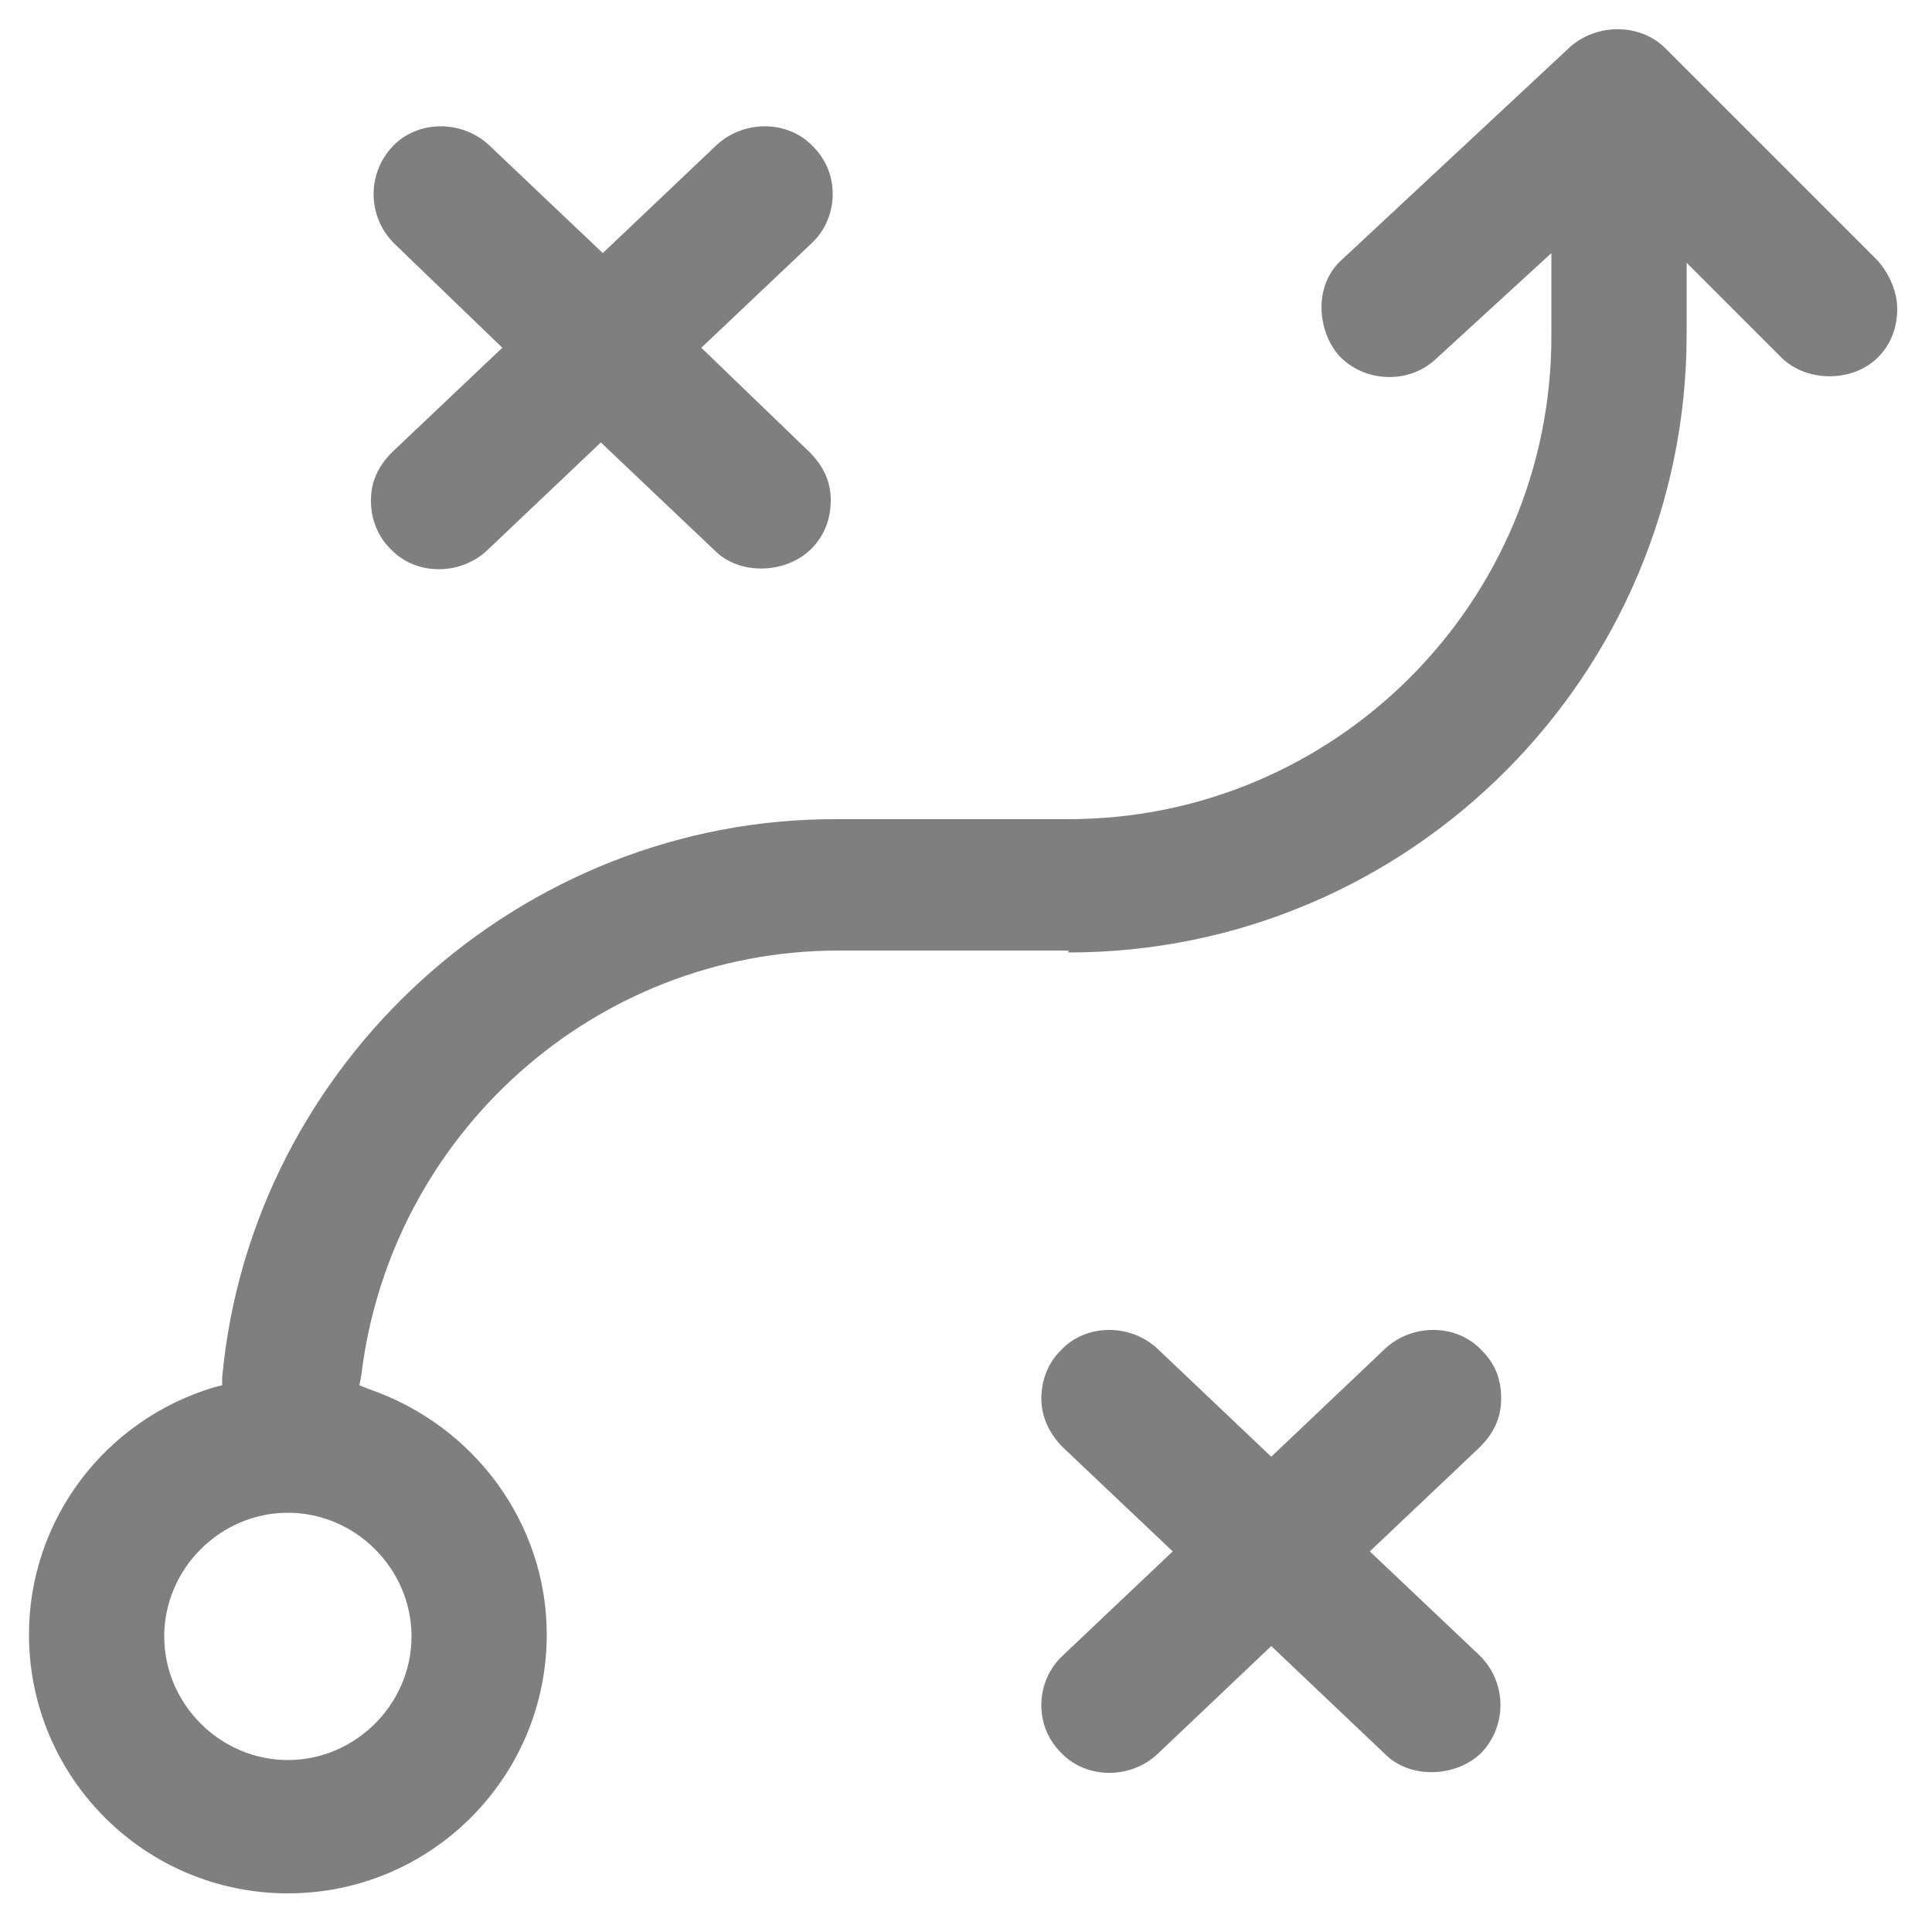 <svg fill="rgba(0, 0, 0, .5)" xmlns="http://www.w3.org/2000/svg" xmlns:xlink="http://www.w3.org/1999/xlink" version="1.1" x="0px" y="0px" viewBox="0 0 100 100" enable-background="new 0 0 100 100" xml:space="preserve"><path d="M55.3,49.3c17.7,0,32-14.4,32-32v-3.7l4.9,4.9c1.3,1.3,3.7,1.3,5,0c0.7-0.7,1-1.6,1-2.5c0-0.9-0.4-1.8-1-2.5l-11-11  c-1.3-1.3-3.5-1.3-4.9-0.1l-11.8,11c-0.7,0.6-1.1,1.5-1.1,2.5c0,0.9,0.3,1.8,0.9,2.5c1.3,1.4,3.6,1.5,5,0.2l6-5.5v4.3  c0,13.8-11.2,25-25,25H43.4C27,42.3,13,55,11.5,71.3l0,0.4l-0.4,0.1c-5.7,1.7-9.6,6.9-9.6,12.8c0,7.4,6,13.4,13.4,13.4  c7.4,0,13.4-6,13.4-13.4c0-5.7-3.7-10.8-9.2-12.7l-0.5-0.2l0.1-0.5c1.5-12.5,12.1-22,24.7-22H55.3z M21.3,84.7  c0,3.5-2.9,6.4-6.4,6.4c-3.5,0-6.4-2.9-6.4-6.4c0-3.5,2.9-6.4,6.4-6.4C18.4,78.3,21.3,81.2,21.3,84.7z"/><path d="M76.6,85.7l-5.7-5.4l5.7-5.4c0.7-0.7,1.1-1.5,1.1-2.5s-0.3-1.8-1-2.5c-1.3-1.4-3.6-1.4-5-0.1l-5.9,5.6l-5.9-5.6  c-1.4-1.3-3.7-1.3-5,0.1c-0.7,0.7-1,1.6-1,2.5c0,0.9,0.4,1.8,1.1,2.5l5.7,5.4L55,85.7c-1.4,1.3-1.5,3.6-0.1,5c1.3,1.4,3.6,1.4,5,0.1  l5.9-5.6l5.9,5.6c1.3,1.3,3.7,1.2,5-0.1C78,89.3,78,87.1,76.6,85.7z"/><path d="M41.9,23.4L36.3,18l5.7-5.4c1.4-1.3,1.5-3.6,0.1-5c-1.3-1.4-3.6-1.4-5-0.1l-5.9,5.6l-5.9-5.6c-1.4-1.3-3.7-1.3-5,0.1  c-1.3,1.4-1.3,3.6,0.1,5L26,18l-5.7,5.4c-0.7,0.7-1.1,1.5-1.1,2.5c0,0.9,0.3,1.8,1,2.5c1.3,1.4,3.6,1.4,5,0.1l5.9-5.6l5.9,5.6  c1.3,1.3,3.7,1.2,5-0.1c0.7-0.7,1-1.6,1-2.5C43,24.9,42.6,24.1,41.9,23.4z"/></svg>
